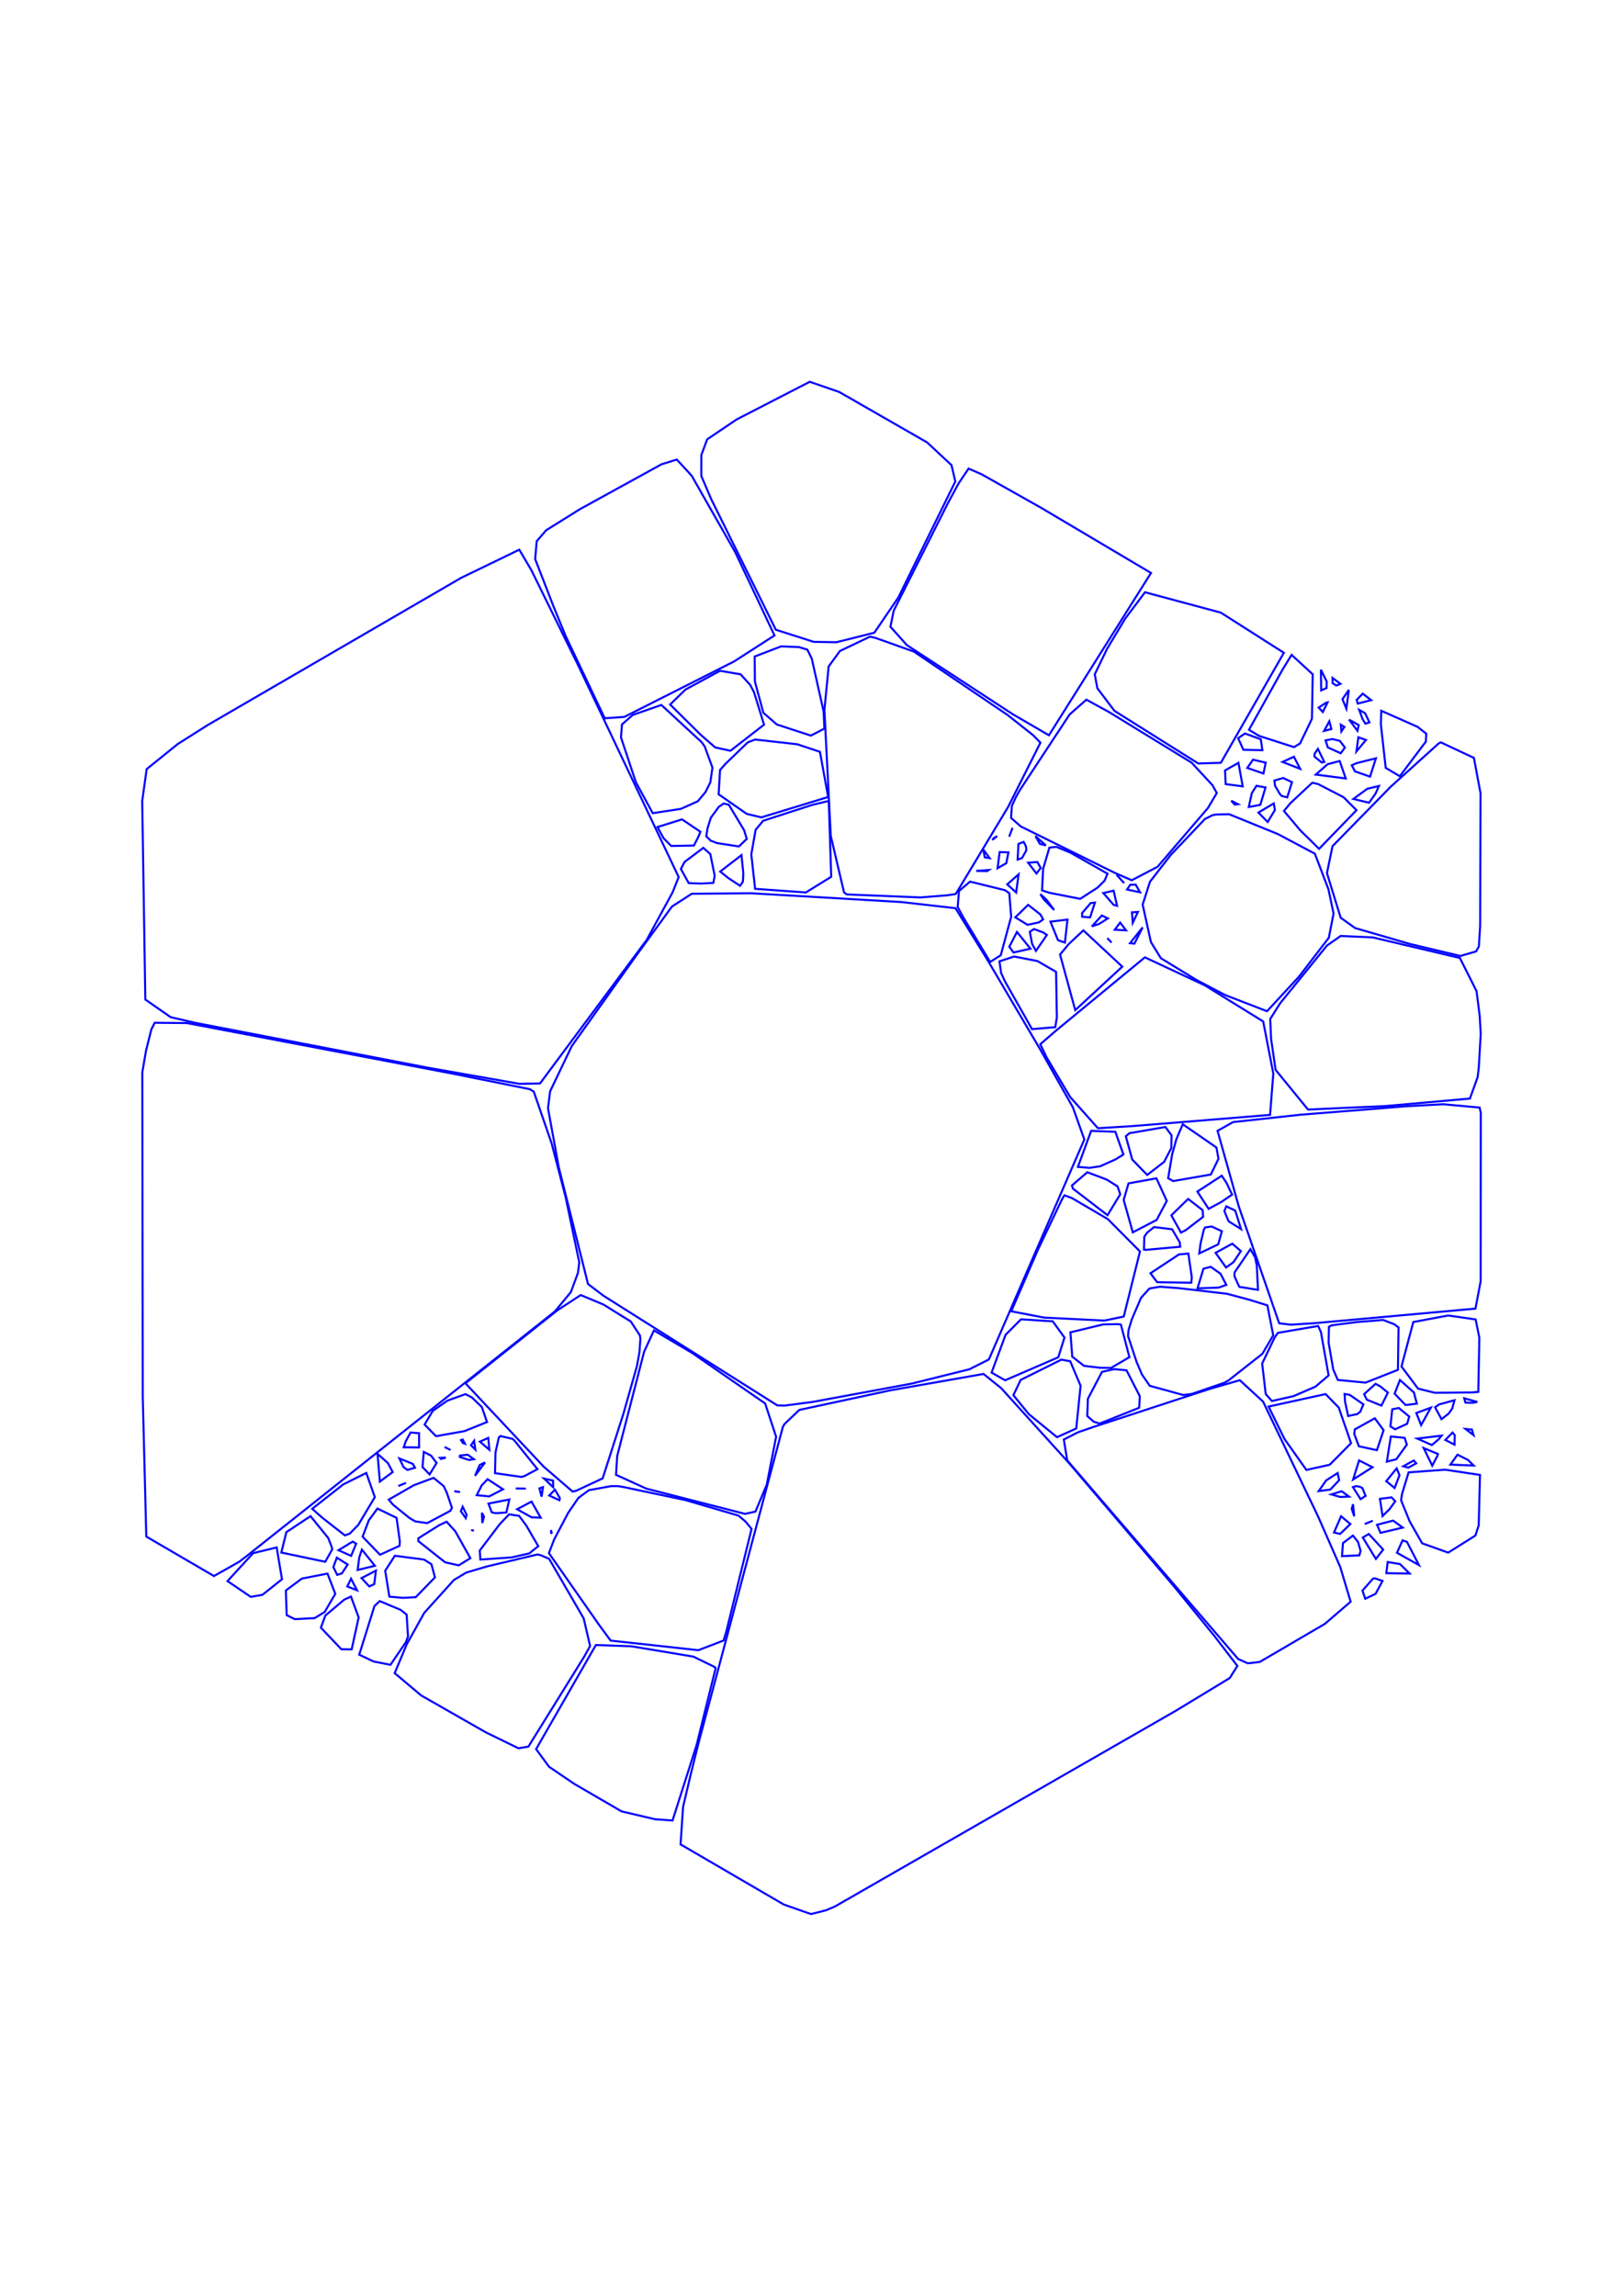 <?xml version="1.0" encoding="utf-8" ?>
<svg xmlns="http://www.w3.org/2000/svg" xmlns:cc="http://creativecommons.org/ns" xmlns:dc="http://purl.org/dc/elements/1.1/" xmlns:ev="http://www.w3.org/2001/xml-events" xmlns:inkscape="http://www.inkscape.org/namespaces/inkscape" xmlns:rdf="http://www.w3.org/1999/02/22-rdf-syntax-ns" xmlns:sodipodi="http://sodipodi.sourceforge.net/DTD/sodipodi-0.dtd" xmlns:xlink="http://www.w3.org/1999/xlink" baseProfile="tiny" height="29.7cm" version="1.2" viewBox="0 0 793.701 1122.52" width="21.0cm">
  <defs/>
  <g fill="none" id="layer1" inkscape:groupmode="layer" inkscape:label="1" stroke="#0000ff" style="display:inline">
    <polygon points="493.049,394.477 508.798,363.129 505.246,359.488 492.819,349.643 446.912,318.593 428.043,311.871 425.457,311.29 410.763,318.286 405.245,325.863 403.163,347.063 406.283,408.745 412.763,436.337 414.112,437.327 450.174,438.789 463.474,437.728 467.399,437.096"/>
    <line x1="495.151" x2="493.526" y1="404.751" y2="409.09"/>
    <polygon points="487.667,408.767 485.928,409.889 485.247,410.682"/>
    <polygon points="488.865,416.606 487.838,424.505 492.113,422.044 493.153,416.77"/>
    <polygon points="481.598,419.217 483.958,419.568 480.85,415.367"/>
    <polygon points="477.411,425.825 482.79,425.921 483.524,425.386"/>
    <polygon points="468.974,435.648 468.334,443.468 470.91,448.255 484.215,470.338 489.414,467.038 494.502,448.221 493.587,436.716 491.474,435.259 474.371,431.068"/>
    <polygon points="496.93,436.389 498.118,427.513 492.58,432.398"/>
    <polygon points="510.46,439.724 515.508,444.923 511.799,439.945 508.764,437.208"/>
    <polygon points="502.478,452.184 508.001,451.018 510.138,449.524 508.786,447.121 502.796,442.43 496.515,448.515"/>
    <polygon points="497.334,455.687 493.585,462.888 495.635,465.714 503.928,463.843"/>
    <polygon points="511.951,457.154 510.181,455.931 505.677,454.251 503.624,455.554 504.732,461.494 506.587,464.945"/>
    <polygon points="520.788,460.872 522.014,449.626 513.695,450.636 517.403,459.705"/>
    <polygon points="529.801,454.904 522.664,461.582 518.396,466.723 525.832,493.905 548.826,472.634"/>
    <polygon points="533.113,448.542 535.431,441.32 533.357,441.567 529.185,446.422 529.195,448.238"/>
    <polygon points="541.753,449.042 538.814,447.637 533.966,452.941 537.529,451.728"/>
    <line x1="541.486" x2="543.596" y1="458.683" y2="460.886"/>
    <polygon points="550.662,454.875 547.794,451.094 545.15,454.571"/>
    <polygon points="554.777,461.377 558.794,453.424 552.637,461.164"/>
    <polygon points="556.483,445.891 553.59,446.079 553.954,451.197"/>
    <polygon points="552.695,432.63 551.164,434.932 557.491,436.267 555.399,432.54"/>
    <polygon points="546.065,427.738 549.742,431.79"/>
    <polygon points="539.559,436.651 544.619,442.449 546.279,442.879 544.587,435.501"/>
    <polygon points="536.745,433.985 540.136,430.63 541.629,427.194 523.577,416.952 516.691,414.09 513.202,414.429 510.127,424.784 509.59,435.326 513.27,436.545 528.245,439.481"/>
    <polygon points="566.08,423.806 590.717,395.072 595.058,387.732 592.907,383.891 582.749,372.905 542.511,348.251 531.274,342.099 523.086,349.318 498.888,386.098 496.94,389.476 494.825,394.047 494.443,399.925 499.213,404.103 545.177,426.796 553.455,430.397"/>
    <polygon points="601.108,398.119 594.697,398.239 592.922,398.594 589.284,400.41 572.523,418.034 562.383,431.11 558.794,442.291 562.846,460.634 567.714,468.524 585.168,479.185 599.049,486.485 619.619,494.429 635.21,477.573 649.838,458.517 652.159,446.671 649.661,434.823 643.02,417.418 624.912,407.809"/>
    <polygon points="603.81,393.382 605.394,393.191 602.131,391.514"/>
    <polygon points="610.677,394.581 616.341,393.519 618.876,385.036 614.457,384.199 612.189,387.796"/>
    <polygon points="615.406,397.289 619.943,401.912 623.46,396.06 622.925,392.82"/>
    <polygon points="623.195,381.653 623.555,384.212 625.842,388.131 626.841,389.224 629.494,389.853 631.832,382.432 627.497,380.392"/>
    <polygon points="617.861,378.2 618.984,372.896 612.801,371.438 609.946,375.464"/>
    <polygon points="616.558,361.44 608.816,358.646 605.483,360.936 608.065,366.614 617.348,366.798"/>
    <polygon points="635.827,375.92 632.76,369.991 627.2,372.547"/>
    <polygon points="643.467,378.731 658.105,380.619 655.153,372.088 649.254,373.656"/>
    <polygon points="642.869,368.548 642.828,369.947 646.361,372.821 647.617,372.526 644.5,366.154"/>
    <polygon points="647.526,357.368 651.079,356.469 650.083,352.676"/>
    <polygon points="641.589,351.434 641.962,329.685 631.635,320.195 627.284,327.276 610.792,356.832 615.696,359.801 632.789,365.302 635.774,363.517"/>
    <polygon points="649.215,343.434 648.46,343.613 644.869,345.972 646.892,348.134"/>
    <polygon points="653.506,335.177 655.528,334.361 651.657,331.469 651.698,334.054"/>
    <polygon points="659.627,337.322 656.51,341.86 658.423,346.496"/>
    <polygon points="664.004,344.016 670.534,342.323 666.415,339.154 663.455,342.204"/>
    <polygon points="667.69,353.837 669.691,353.201 667.595,348.751 664.684,347.085 666.338,351.576"/>
    <polygon points="664.462,354.535 659.751,351.868 663.841,357.308"/>
    <polygon points="655.695,354.339 655.974,357.625 657.478,355.414"/>
    <polygon points="655.67,368.311 657.716,365.482 655.211,362.239 651.558,361.345 648.24,362.01 649.367,365.463"/>
    <polygon points="663.339,367.408 668.003,361.807 664.29,360.487"/>
    <polygon points="672.871,370.761 663.376,373.142 661.067,374.195 662.62,377.158 669.999,379.74"/>
    <polygon points="677.665,375.463 684.552,379.533 697.284,362.611 697.516,358.783 693.245,355.389 675.481,347.531 675.278,354.133"/>
    <polygon points="672.689,388.028 674.342,384.297 668.645,385.664 661.86,390.65 669.5,392.498"/>
    <polygon points="645.08,415.03 663.366,396.144 657.083,389.821 644.554,383.351 641.752,382.714 631.098,392.657 627.899,396.52 635.865,405.971"/>
    <polygon points="599.393,383.378 607.732,384.49 605.636,372.976 599.083,376.688"/>
    <polygon points="645.971,327.461 646.109,337.553 648.728,336.395 648.798,333.22"/>
    <polygon points="562.88,280.145 509.027,248.226 479.954,231.856 473.664,229.113 468.749,236.416 463.511,246.095 437.053,298.579 435.454,306.445 443.479,315.418 495.309,349.239 512.956,359.503"/>
    <polygon points="536.637,336.508 545.01,347.577 585.985,373.297 597.038,372.963 627.854,319.181 596.997,299.535 559.94,289.587 550.229,302.517 541.43,317.173 535.367,329.697"/>
    <polygon points="506.358,408.799 508.548,412.623 511.443,413.354"/>
    <polygon points="500.598,411.633 498.055,412.634 497.652,420.287 499.789,419.548 501.941,415.713 501.696,413.773"/>
    <polygon points="507.297,421.469 502.817,421.805 506.857,427.098 508.941,424.4"/>
    <polygon points="488.765,470.036 489.577,475.74 491.402,479.723 504.685,503.185 516.06,502.224 516.841,497.489 516.463,475.186 507.315,469.889 495.905,467.689"/>
    <polygon points="516.413,503.921 508.731,510.565 511.772,516.899 523.342,536.376 536.915,551.633 553.474,550.624 621.109,545.122 622.687,524.88 617.744,499.441 589.154,481.753 559.885,468.089"/>
    <polygon points="530.284,557.138 524.667,541.412 508.499,512.769 482.839,469.23 467.263,444.056 440.707,441.042 367.312,436.755 338.28,437.002 328.607,443.245 310.739,467.782 279.639,511.426 269.02,533.613 267.994,541.868 273.227,570.591 287.554,627.801 295.176,633.582 380.109,687.147 383.632,687.263 397.396,685.458 445.861,676.496 474.06,669.503 483.591,664.691"/>
    <polygon points="537.996,570.243 545.505,566.885 549.384,564.474 545.444,553.379 533.593,552.939 527.133,570.545 532.747,571.013"/>
    <polygon points="547.832,583.945 546.538,580.102 541.232,576.754 531.731,573.16 524.234,579.601 524.694,581.168 541.61,594.165"/>
    <polygon points="570.593,587.183 565.533,576.126 551.882,578.604 549.516,586.687 553.986,602.539 565.638,596.466"/>
    <polygon points="573.187,601.046 564.383,599.971 561.015,602.657 559.595,604.696 559.429,610.986 560.371,611.112 577.148,609.584 576.944,607.442"/>
    <polygon points="581.149,612.93 576.581,613.323 562.621,622.546 565.898,626.922 582.559,627.176 582.836,624.557"/>
    <polygon points="592.576,599.702 589.361,600.141 588.74,601.162 587.113,607.947 586.476,612.853 595.769,608.379 597.535,602.004"/>
    <polygon points="588.371,594.947 588.13,591.702 581.033,586.212 572.833,594.217 577.539,602.68 579.846,601.479"/>
    <polygon points="598.755,592.115 600.813,597.145 606.923,600.955 604.084,591.931 599.699,589.812"/>
    <polygon points="599.77,578.314 597.484,574.861 585.562,582.6 591.052,591.047 597.19,587.736 602.552,584.086"/>
    <polygon points="606.819,611.713 602.614,608.088 594.455,612.567 599.595,619.741 603.187,617.14"/>
    <polygon points="614.601,618.707 613.804,614.827 611.486,610.769 603.787,622.08 603.662,623.944 606.039,629.192 615.214,630.67"/>
    <polygon points="619.776,638.232 610.667,635.421 600.029,632.581 576.504,629.836 567.285,629.128 562.11,630.014 558.029,634.519 553.528,644.96 551.858,650.49 551.674,653.302 555.842,665.919 558.435,672.014 562.252,677.578 578.649,682.082 582.75,681.58 598.702,676.093 600.841,674.896 617.36,661.919 622.653,652.881"/>
    <polygon points="625.555,647.02 631.303,647.689 642.19,647.014 721.55,639.833 724.087,626.494 724.157,544.127 723.575,541.542 705.824,539.915 687.725,540.895 635.915,545.043 603.041,548.626 595.42,552.905 605.77,589.787"/>
    <polygon points="651.163,648.01 649.899,648.711 649.746,656.522 651.988,669.55 654.222,674.706 667.788,676.022 683.639,669.758 683.931,649.013 681.847,647.491 676.341,645.368 663.37,646.426"/>
    <polygon points="657.543,681.587 657.768,685.298 659.287,692.343 663.822,691.381 665.278,690.151 666.739,686.658 660.057,682.005"/>
    <polygon points="668.418,684.365 675.564,687.249 678.726,680.897 674.984,677.86 672.695,676.613 667.102,681.652"/>
    <polygon points="679.97,697.422 682.24,698.846 688.152,696.136 689.164,692.607 684.035,688.412 680.856,689.063"/>
    <polygon points="680.162,702.363 678.211,714.648 682.821,713.492 687.986,706.378 686.927,703.027"/>
    <polygon points="694.971,696.785 699.741,688.268 692.615,690.88"/>
    <polygon points="704.932,693.883 708.474,691.139 710.202,688.653 711.295,684.629 703.822,686.664 701.783,688.073"/>
    <polygon points="703.551,703.729 704.979,701.929 693.1,703.381 700.223,706.548"/>
    <polygon points="706.804,704.056 711.294,706.343 711.444,701.779 710.368,700.427"/>
    <polygon points="696.228,708.034 700.419,716.636 702.958,711.799 703.153,710.889"/>
    <polygon points="692.561,715.485 691.395,714.074 686.286,716.918 688.713,717.603"/>
    <polygon points="683.011,717.954 677.918,724.215 682.014,727.547 684.407,721.29"/>
    <polygon points="674.843,732.848 676.107,741.259 679.568,737.838 682.321,734.038 680.516,732.123"/>
    <line x1="671.35" x2="667.36" y1="743.566" y2="745.171"/>
    <polygon points="662.268,741.398 661.68,735.487 661.046,737.726"/>
    <polygon points="660.367,745.153 655.82,741.377 652.378,749.302 655.37,749.993"/>
    <polygon points="656.751,754.493 656.279,760.874 664.744,760.466 665.385,758.289 664.094,753.864 661.624,750.812"/>
    <polygon points="672.845,762.225 676.426,757.667 669.372,750.028 666.455,751.744"/>
    <polygon points="678.62,763.744 677.967,769.197 689.341,769.364 684.622,764.724"/>
    <polygon points="672.313,771.701 671.445,771.854 666.295,777.71 667.651,781.692 672.707,779.282 676.089,772.981"/>
    <polygon points="688.047,753.891 685.898,753.147 683.162,759.225 693.909,765.236"/>
    <polygon points="685.982,746.903 681.269,743.494 673.43,745.514 675.107,749.475"/>
    <polygon points="689.348,743.807 695.48,754.592 708.209,759.14 721.522,750.79 723.134,745.848 723.772,721.153 706.711,718.595 688.853,719.902 685.671,730.356 685.17,733.538"/>
    <polygon points="665.168,727.017 663.314,726.609 661.642,727.102 665.367,732.999 667.821,731.419 666.237,727.569"/>
    <polygon points="661.725,723.374 671.189,717.384 664.631,714.074"/>
    <polygon points="656.092,729.11 651.083,730.693 655.378,731.925 659.705,731.757"/>
    <polygon points="648.535,723.831 644.893,729.053 650.558,728.323 654.892,723.726 654.148,720.232"/>
    <polygon points="650.269,716.177 660.698,705.635 654.701,688.235 648.247,681.621 620.38,687.725 628.124,703.542 638.855,718.706"/>
    <polygon points="662.276,701.117 664.539,707.153 673.347,709.048 676.632,699.293 672.319,693.463 662.561,698.885"/>
    <polygon points="687.349,686.975 692.886,686.312 691.452,680.844 684.619,674.744 682.01,681.426"/>
    <polygon points="716.053,683.693 716.638,685.775 720.103,685.912 722.433,685.461"/>
    <polygon points="719.792,698.962 716.688,698.683 720.602,701.702"/>
    <polygon points="717.9,713.833 712.763,711.257 709.296,716.109 720.671,716.57"/>
    <polygon points="721.631,645.138 708.171,643.203 691.158,646.392 685.369,668.139 693.488,678.959 701.66,680.997 719.578,680.833 722.925,680.573 723.454,654.107"/>
    <polygon points="632.551,682.643 643.289,677.998 649.733,672.51 645.977,651.284 644.593,648.325 624.932,651.687 623.312,654.016 617.242,666.673 618.971,681.564 621.993,685.021"/>
    <polygon points="585.619,629.933 595.922,629.557 599.704,628.252 596.906,622.814 592.086,619.395 588.527,620.335"/>
    <polygon points="543.33,668.863 552.307,663.556 548.162,647.67 546.991,647.444 539.485,647.564 523.466,651.438 524.368,663.342 530.124,667.816 537.811,668.749"/>
    <polygon points="557.405,682.679 550.891,669.994 544.897,669.424 538.917,670.758 532.018,683.91 531.708,692.333 534.865,695.144 537.767,696.034 557.093,688.312"/>
    <polygon points="526.318,698.452 528.447,677.571 523.382,665.584 519.085,664.765 499.129,674.704 495.587,682.176 503.139,691.445 516.894,702.689"/>
    <polygon points="521.919,714.07 605.485,811.14 610.213,813.274 616.054,812.592 647.865,793.997 660.511,783.126 655.416,766.149 644.687,741.694 617.707,685.328 606.292,674.835 591.569,679.1 534.689,697.708 527.113,700.327 520.244,703.85"/>
    <polygon points="491.524,674.878 517.545,663.626 520.565,653.978 514.818,646.044 499.32,645.065 491.769,652.612 484.917,671.126"/>
    <polygon points="494.534,641.145 510.599,644.235 540.056,645.69 549.547,643.717 557.488,611.898 541.792,596.103 524.121,585.747 520.564,584.439 519.483,586.13 507.605,610.972"/>
    <polygon points="550.57,555.588 553.7,566.947 561.026,574.47 569.29,568.095 572.805,561.35 572.939,555.127 569.918,551.035 552.273,554.08"/>
    <polygon points="578.395,549.69 575.288,557.004 573.245,564.295 571.257,576.099 573.708,577.471 592.141,574.274 595.882,566.551 594.867,561.059"/>
    <polygon points="639.668,542.503 677.717,540.787 718.842,537.132 722.62,526.643 723.189,521.784 724.121,505.505 723.62,496.678 722.08,484.602 713.936,468.402 671.233,458.32 655.602,457.642 648.929,462.319 626.047,490.51 621.182,498.222 621.618,508.087 623.802,523.1"/>
    <polygon points="689.392,461.527 714.192,467.412 721.837,465.184 723.212,462.788 723.846,452.828 724.017,387.783 720.79,370.574 704.64,362.986 703.643,363.423 680.114,384.651 651.637,413.735 648.924,426.907 655.626,448.701 662.671,453.76"/>
    <polygon points="405.285,391.612 397.268,393.526 373.208,401.297 369.536,405.701 367.411,417.698 369.264,434.582 394.062,436.371 406.496,428.696"/>
    <polygon points="363.895,405.939 356.443,393.502 353.932,392.853 351.504,394.534 347.617,399.834 346.001,404.995 345.391,408.908 347.558,411.03 350.68,412.229 361.342,413.862 365.21,410.152"/>
    <polygon points="363.311,431.068 363.511,427.159 362.618,418.109 352.212,426.124 355.962,429.175 361.918,433.096"/>
    <polygon points="332.959,424.872 336.808,431.784 342.786,432.009 348.845,431.696 349.512,428.201 347.36,417.567 343.946,414.552 334.83,421.382"/>
    <polygon points="328.233,413.627 339.357,413.407 341.632,408.916 342.521,406.688 333.544,400.625 321.533,404.381 324.423,409.736"/>
    <polygon points="348.415,375.343 344.641,365.016 343.148,362.909 323.423,344.688 309.47,349.544 304.165,354.201 303.678,360.517 310.94,382.415 319.191,397.598 332.933,395.496 341.26,391.771 344.99,387.304 347.381,382.532"/>
    <polygon points="354.853,373.418 352.132,376.469 351.434,388.362 365.17,397.943 372.327,399.65 404.988,389.696 400.983,367.586 389.844,363.902 369.296,361.591 365.685,362.966"/>
    <polygon points="373.632,354.32 368.763,338.522 366.927,334.974 362.211,329.712 352.13,327.978 335.173,337.178 327.721,344.466 342.663,359.27 349.741,365.459 357.216,367.079"/>
    <polygon points="373.297,348.514 379.904,354.237 396.528,359.667 403.149,356.242 402.781,347.912 396.988,322.077 394.849,317.648 390.687,316.388 381.977,316.041 369.055,321.007 369.178,333.237"/>
    <polygon points="342.956,232.694 347.776,244.004 379.411,307.909 397.926,313.824 408.995,314.022 427.578,309.358 439.343,292.101 467.188,235.42 465.315,227.433 453.413,216.33 410.414,191.662 395.989,186.676 360.221,205.093 345.837,214.8 342.967,222.517"/>
    <polygon points="262.479,264.618 261.708,273.333 270.646,296.408 276.636,311.012 295.726,351.192 305.268,350.536 359,323.406 378.746,310.695 359.536,269.958 338.256,232.6 330.971,224.691 323.521,227.004 283.697,248.904 267.092,259.265"/>
    <polygon points="316.251,459.574 328.948,436.255 331.889,428.827 282.874,325.573 259.863,278.786 253.945,268.77 225.6,282.488 101.627,354.479 86.908,363.797 71.731,376.05 69.544,391.652 71.072,488.714 83.466,497.344 95.174,500.046 209.48,522.095 254.051,529.94 264.08,529.755"/>
    <polygon points="311.504,667.878 312.712,661.134 313.173,654.666 312.945,652.967 308.492,646.158 295.116,637.852 283.993,633.21 272.533,640.701 227.615,676.349 265.9,717.127 280.016,729.297 281.704,728.917 294.724,722.842 304.832,691.371"/>
    <polygon points="301.257,721.11 316.052,727.85 364.319,740.195 369.444,739.081 374.973,725.887 379.549,702.467 374.175,686.208 338.296,661.4 319.796,650.502 314.982,660.948 301.832,711.885"/>
    <polygon points="271.395,728.397 268.565,731.211 273.557,733.529 273.769,732.441"/>
    <polygon points="270.459,723.897 266.114,722.977 270.508,727.178"/>
    <polygon points="263.81,727.735 264.874,731.795 265.511,727.13"/>
    <line x1="257.166" x2="252.23" y1="727.843" y2="727.757"/>
    <polygon points="259.933,734.194 252.859,737.938 259.958,741.872 264.4,742.036"/>
    <polygon points="247.616,739.519 249.087,733.167 238.87,735.158 240.503,739.478 242.461,739.869"/>
    <polygon points="236.67,741.56 235.641,739.682 235.878,744.654"/>
    <line x1="231.768" x2="230.406" y1="748.468" y2="748.071"/>
    <polygon points="226.257,736.704 225.37,738.893 227.769,742.288 228.196,740.659"/>
    <line x1="224.986" x2="222.159" y1="729.538" y2="729.107"/>
    <polygon points="216.982,726.632 212.031,722.587 202.396,726.175 190.124,733.227 192.12,735.64 200.212,742.19 203.033,743.853 208.898,744.728 220.248,738.692 221.003,737.225 218.476,729.768"/>
    <polygon points="213.51,715.304 210.816,711.73 207.25,709.897 206.608,717.321 210.079,720.884"/>
    <polygon points="215.636,713.346 218.008,712.689 215.149,712.811"/>
    <line x1="217.428" x2="220.32" y1="707.488" y2="708.991"/>
    <polygon points="226.265,703.843 225.451,704.129 226.369,705.545 227.35,705.879"/>
    <polygon points="231.861,704.464 230.356,706.665 232.448,708.76"/>
    <polygon points="238.771,703.046 234.699,704.89 239.313,708.842"/>
    <polygon points="237.191,715.043 234.593,716.296 232.307,721.568"/>
    <polygon points="231.755,713.473 228.718,711.286 224.924,711.661 224.86,712.388 229.377,713.841"/>
    <polygon points="238.428,723.233 235.552,726.298 233.146,731.049 239.21,731.656 245.978,728.18"/>
    <polygon points="242.083,720.29 255.021,722.143 256.522,721.693 262.832,718.326 251.527,704.292 250.602,703.511 244.714,702.136 243.934,702.854 242.304,710.197"/>
    <polygon points="269.445,748.096 269.535,749.513 269.887,749.898"/>
    <polygon points="263.219,755.987 257.361,745.88 253.831,741.147 248.955,740.44 244.402,745.215 234.605,758.131 234.917,762.525 250.078,761.5 258.809,759.546"/>
    <polygon points="298.617,802.162 341.494,806.85 353.872,802.11 355.165,797.812 367.533,747.56 364.693,744.054 361.171,741.049 335.198,733.464 304.849,727.064 302.313,726.644 298.903,726.623 288.02,728.602 282.86,732.39 277.846,739.721 270.949,752.825 268.447,759.414 293.046,794.582"/>
    <polygon points="262.174,855.225 268.505,863.851 280.836,872.218 303.966,885.662 320.276,889.495 328.891,890.12 340.629,853.342 349.955,815.736 349.673,815.167 339.103,809.996 308.583,804.919 291.401,804.328"/>
    <polygon points="205.959,828.966 237.594,847.028 253.527,854.798 258.402,853.996 285.762,809.888 288.571,804.78 285.439,791.305 268.532,762.164 264.253,760.351 262.773,760.056 238.035,765.914 228.013,768.906 222.001,772.499 207.445,788.63 198.916,803.951 193.021,818.079"/>
    <polygon points="198.464,802.976 199.541,800.136 198.855,789.44 195.844,787.093 185.71,782.851 183.135,785.23 175.674,809.057 182.699,812.371 190.951,813.992"/>
    <polygon points="203.306,780.922 212.702,771.261 210.991,764.837 207.364,762.538 193.094,760.683 188.372,768.006 190.413,780.659 196.951,781.255"/>
    <polygon points="183.824,767.953 176.797,771.608 180.617,775.674 183.038,774.514"/>
    <polygon points="176.967,757.655 175.723,761.37 174.893,767.628 183.326,765.572"/>
    <polygon points="165.533,757.972 171.708,760.731 174.181,754.754 172.441,753.764"/>
    <polygon points="162.303,756.61 160.511,752.001 151.854,741.313 140.041,749.129 137.573,759.116 159.057,763.624 162.444,757.617"/>
    <polygon points="167.161,769.308 170.029,764.984 164.723,761.604 163.015,766.208 164.889,770"/>
    <polygon points="169.825,775.681 174.594,777.542 171.674,771.909"/>
    <polygon points="153.865,791.166 158.798,788.15 163.968,779.291 160.151,769.394 147.64,771.831 139.806,777.64 140.183,789.672 144.119,791.673"/>
    <polygon points="166.927,806.379 171.988,806.438 175.39,790.805 171.636,780.622 168.361,782.117 159.108,789.899 156.928,795.851"/>
    <polygon points="128.333,779.774 137.906,772.165 135.297,756.6 123.787,759.399 111.254,773.067 122.631,780.777"/>
    <polygon points="195.398,755.8 195.534,753.602 193.937,742.153 184.582,737.607 180.36,743.343 177.327,751.347 185.844,760.186"/>
    <polygon points="204.587,752.126 204.559,753.496 217.648,763.86 224.33,765.375 230.025,761.855 222.633,748.693 218.406,744.04 214.826,745.712"/>
    <line x1="194.784" x2="198.534" y1="726.566" y2="725.043"/>
    <polygon points="197.343,717.323 199.225,718.694 202.94,717.645 201.859,715.743 195.325,713.114"/>
    <polygon points="189.679,715.32 184.63,710.873 185.769,724.405 192.024,719.748"/>
    <polygon points="183.299,732.01 179.122,720.187 167.819,725.81 152.678,737.723 157.582,742.06 168.648,750.713 171.022,749.856 175.201,745.592"/>
    <polygon points="200.782,700.406 198.436,704.694 197.437,707.636 204.96,707.714 204.943,700.748"/>
    <polygon points="207.645,696.527 213.234,702.21 227.101,699.75 238.171,695.293 235.626,687.955 230.715,683.234 227.624,681.646 218.843,684.802 211.624,689.842"/>
    <polygon points="69.816,683.123 71.543,751.291 104.627,770.596 116.885,763.664 120.135,761.218 271.375,641.196 279.175,631.764 282.638,622.356 283.287,617.215 276.644,585.503 269.758,559.015 261.01,533.688 259.014,532.524 221.555,524.989 91.36,500.218 75.65,500.075 74.015,503.303 71.401,513.785 69.595,524.282"/>
    <polygon points="395.127,935.354 396.654,935.844 403.926,934.031 408.435,932.086 574.827,836.568 601.392,820.457 605.121,814.542 593.575,799.527 574.284,775.841 522.788,715.355 489.578,678.695 480.966,671.782 435.367,679.794 390.909,689.358 383.598,696.312 382.838,697.715 341.501,852.63 337.597,868.356 334.057,883.409 332.813,901.796 383.271,931.189"/>
  </g>
</svg>

